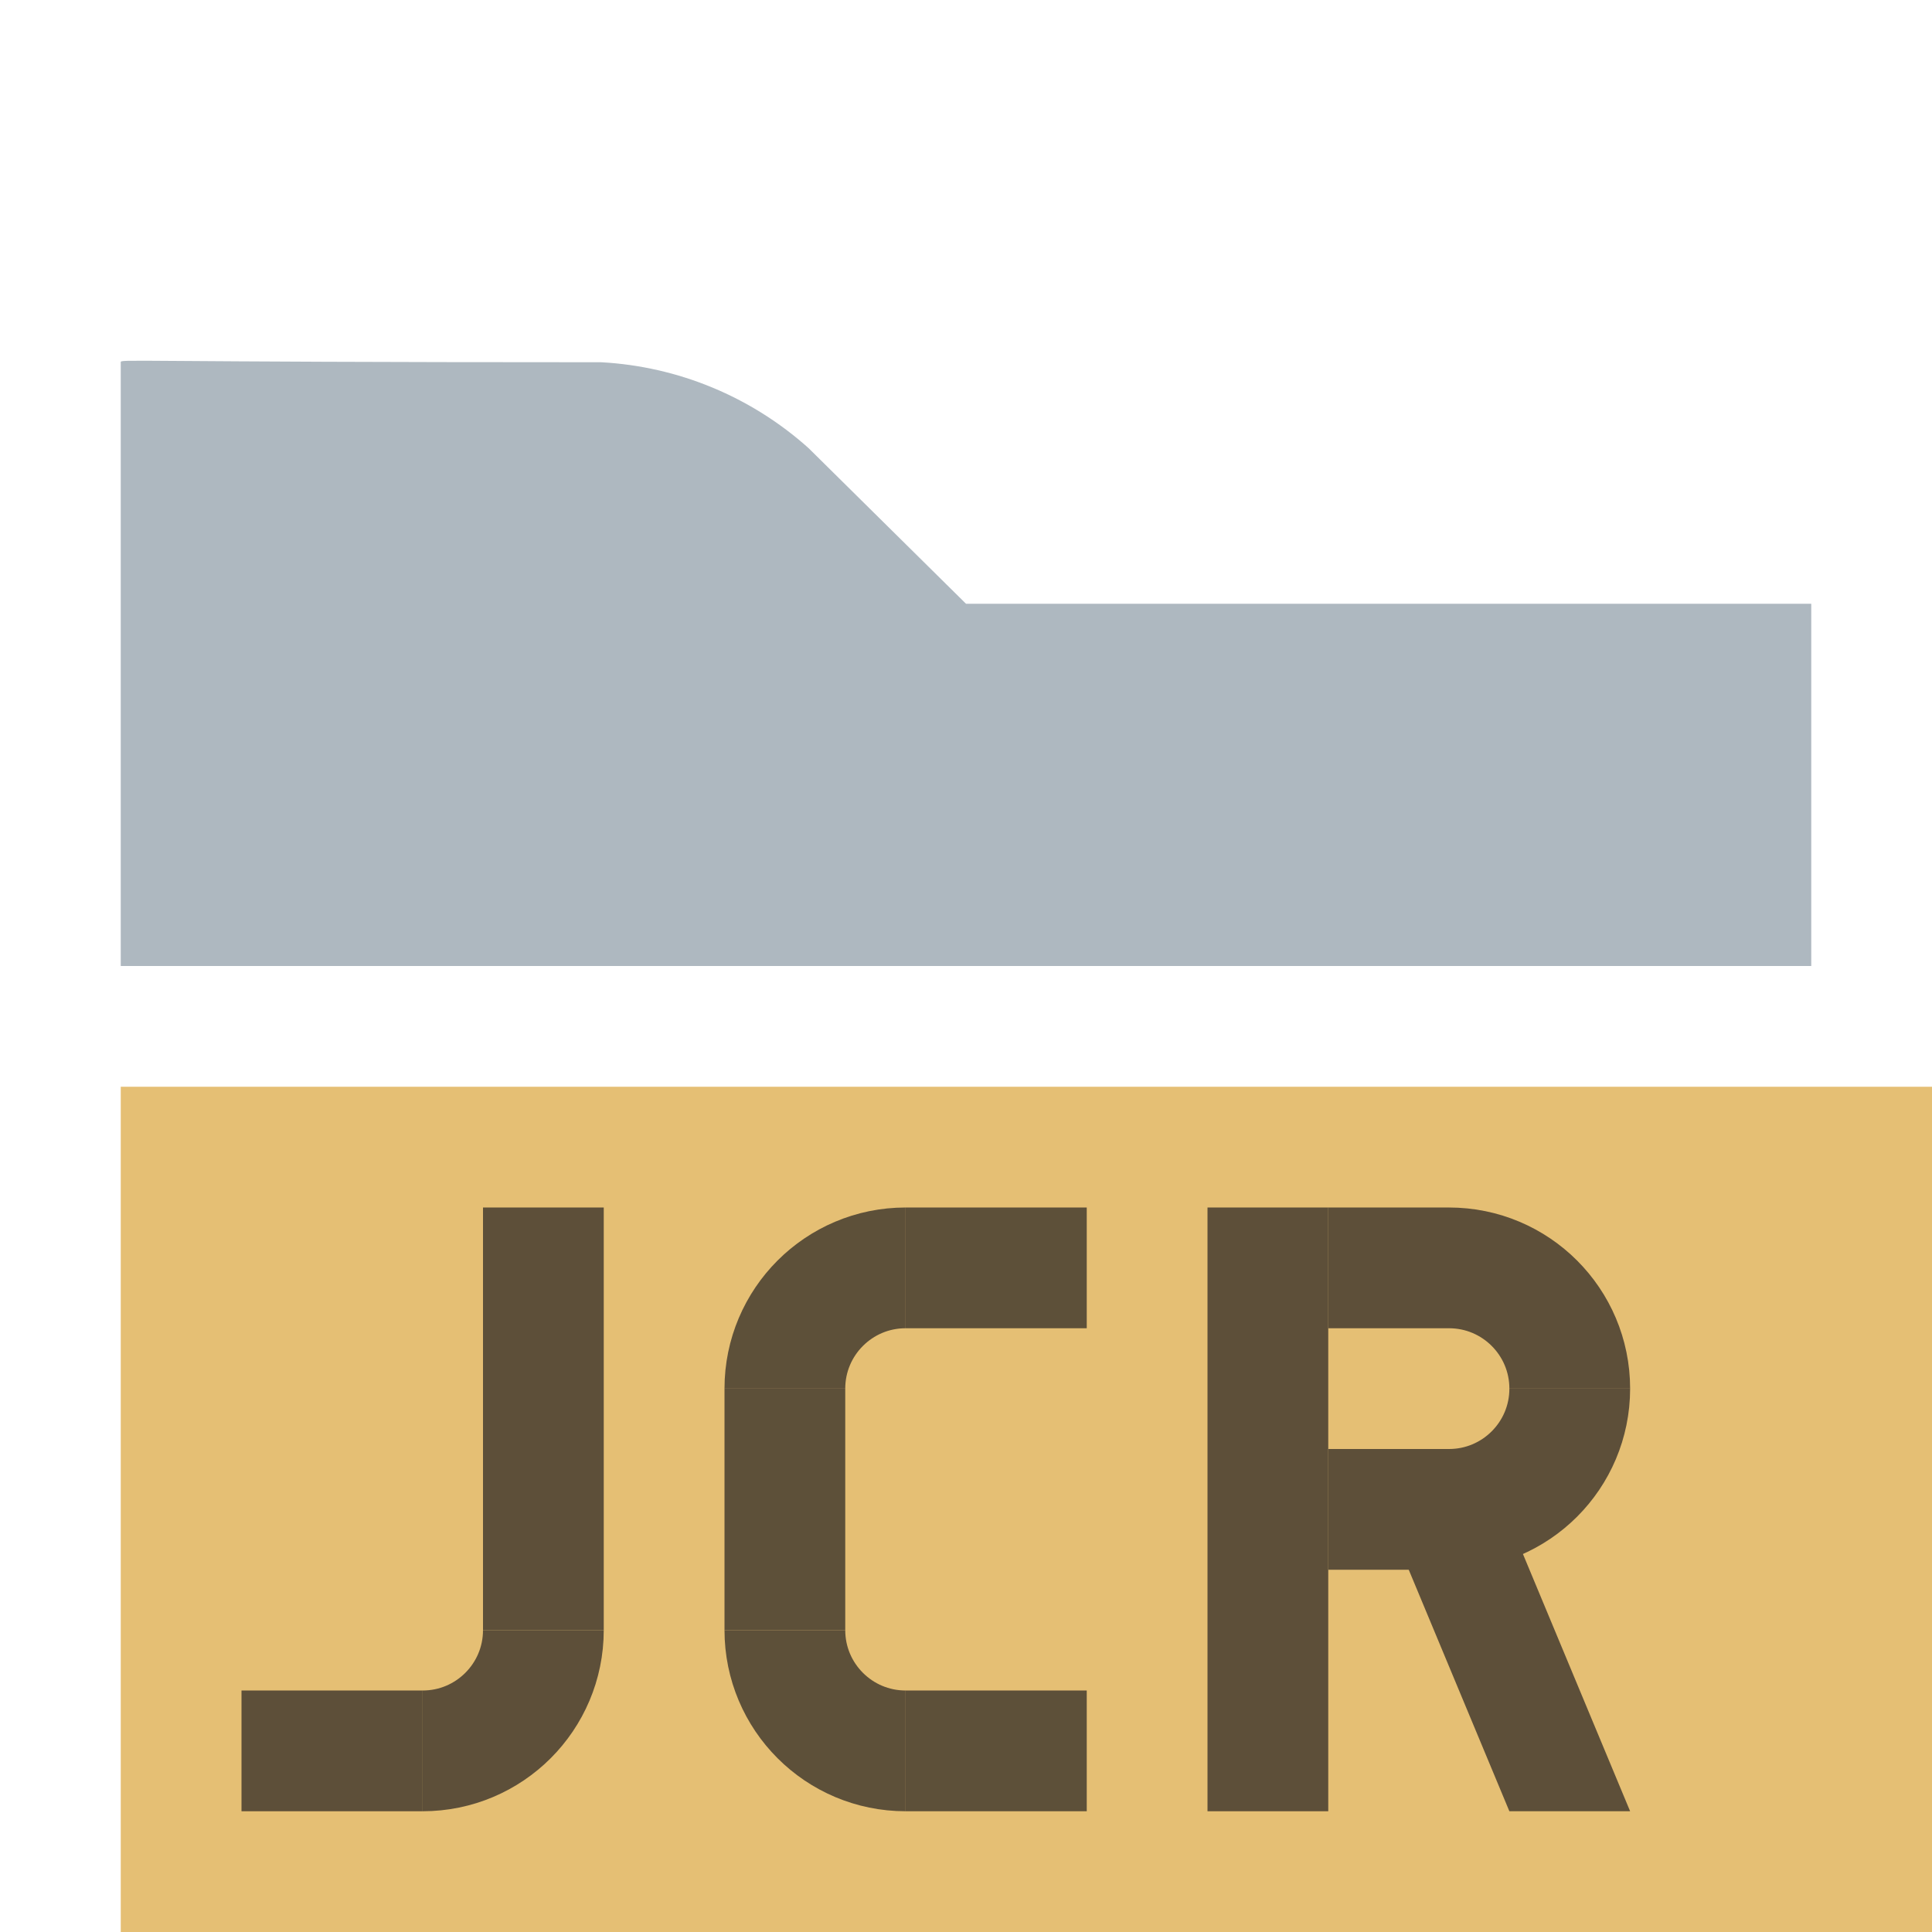 <?xml version="1.0" encoding="UTF-8"?>
<!DOCTYPE svg PUBLIC "-//W3C//DTD SVG 1.1//EN" "http://www.w3.org/Graphics/SVG/1.1/DTD/svg11.dtd">
<svg version="1.1" xmlns="http://www.w3.org/2000/svg" xmlns:xlink="http://www.w3.org/1999/xlink" x="0" y="0" width="32" height="32" viewBox="0, 0, 32, 32">
  <g id="Background">
    <rect x="0" y="0" width="32" height="32" fill="#000000" fill-opacity="0"/>
  </g>
  <g id="Layer_1">
    <path d="M16,10 L13.393,7.423 C12.443,6.571 11.231,6.069 9.958,6 C2.046,6 2,5.943 2,6 L2,16 L30,16 L30,10 L16,10 z" fill="#9AA7B0" opacity="0.804"/>
    <path d="M2,18 L32,18 L32,32 L2,32 z" fill="#DAA438" opacity="0.697"/>
    <g id="JCR">
      <g opacity="0.701">
        <path d="M8,20 L10,20 L10,27 L8,27 L8,20 z" fill="#231F20"/>
        <path d="M4,28 L7,28 L7,30 L4,30 L4,28 z" fill="#231F20"/>
        <path d="M9,27 C9,28.105 8.105,29 7,29" fill-opacity="0" stroke="#231F20" stroke-width="2"/>
      </g>
      <g opacity="0.697">
        <path d="M13,23 C13,21.895 13.895,21 15,21" fill-opacity="0" stroke="#231F20" stroke-width="2"/>
        <path d="M15,29 C13.895,29 13,28.105 13,27" fill-opacity="0" stroke="#231F20" stroke-width="2"/>
        <path d="M12,23 L14,23 L14,27 L12,27 L12,23 z" fill="#231F20"/>
        <path d="M15,28 L18,28 L18,30 L15,30 L15,28 z" fill="#231F20"/>
        <path d="M15,20 L18,20 L18,22 L15,22 L15,20 z" fill="#231F20"/>
      </g>
      <g opacity="0.702">
        <path d="M20,20 L22,20 L22,30 L20,30 L20,20 z" fill="#231F20"/>
        <path d="M24,21 C25.105,21 26,21.895 26,23" fill-opacity="0" stroke="#231F20" stroke-width="2"/>
        <path d="M26,23 C26,24.105 25.105,25 24,25" fill-opacity="0" stroke="#231F20" stroke-width="2"/>
        <path d="M22,20 L24,20 L24,22 L22,22 L22,20 z" fill="#231F20"/>
        <path d="M22,24 L24,24 L24,26 L22,26 L22,24 z" fill="#231F20"/>
        <path d="M22.5,24 L24.5,24 L27,30 L25,30 L22.5,24 z" fill="#231F20"/>
      </g>
    </g>
  </g>
  <g id="_Rectangle_"/>
</svg>

